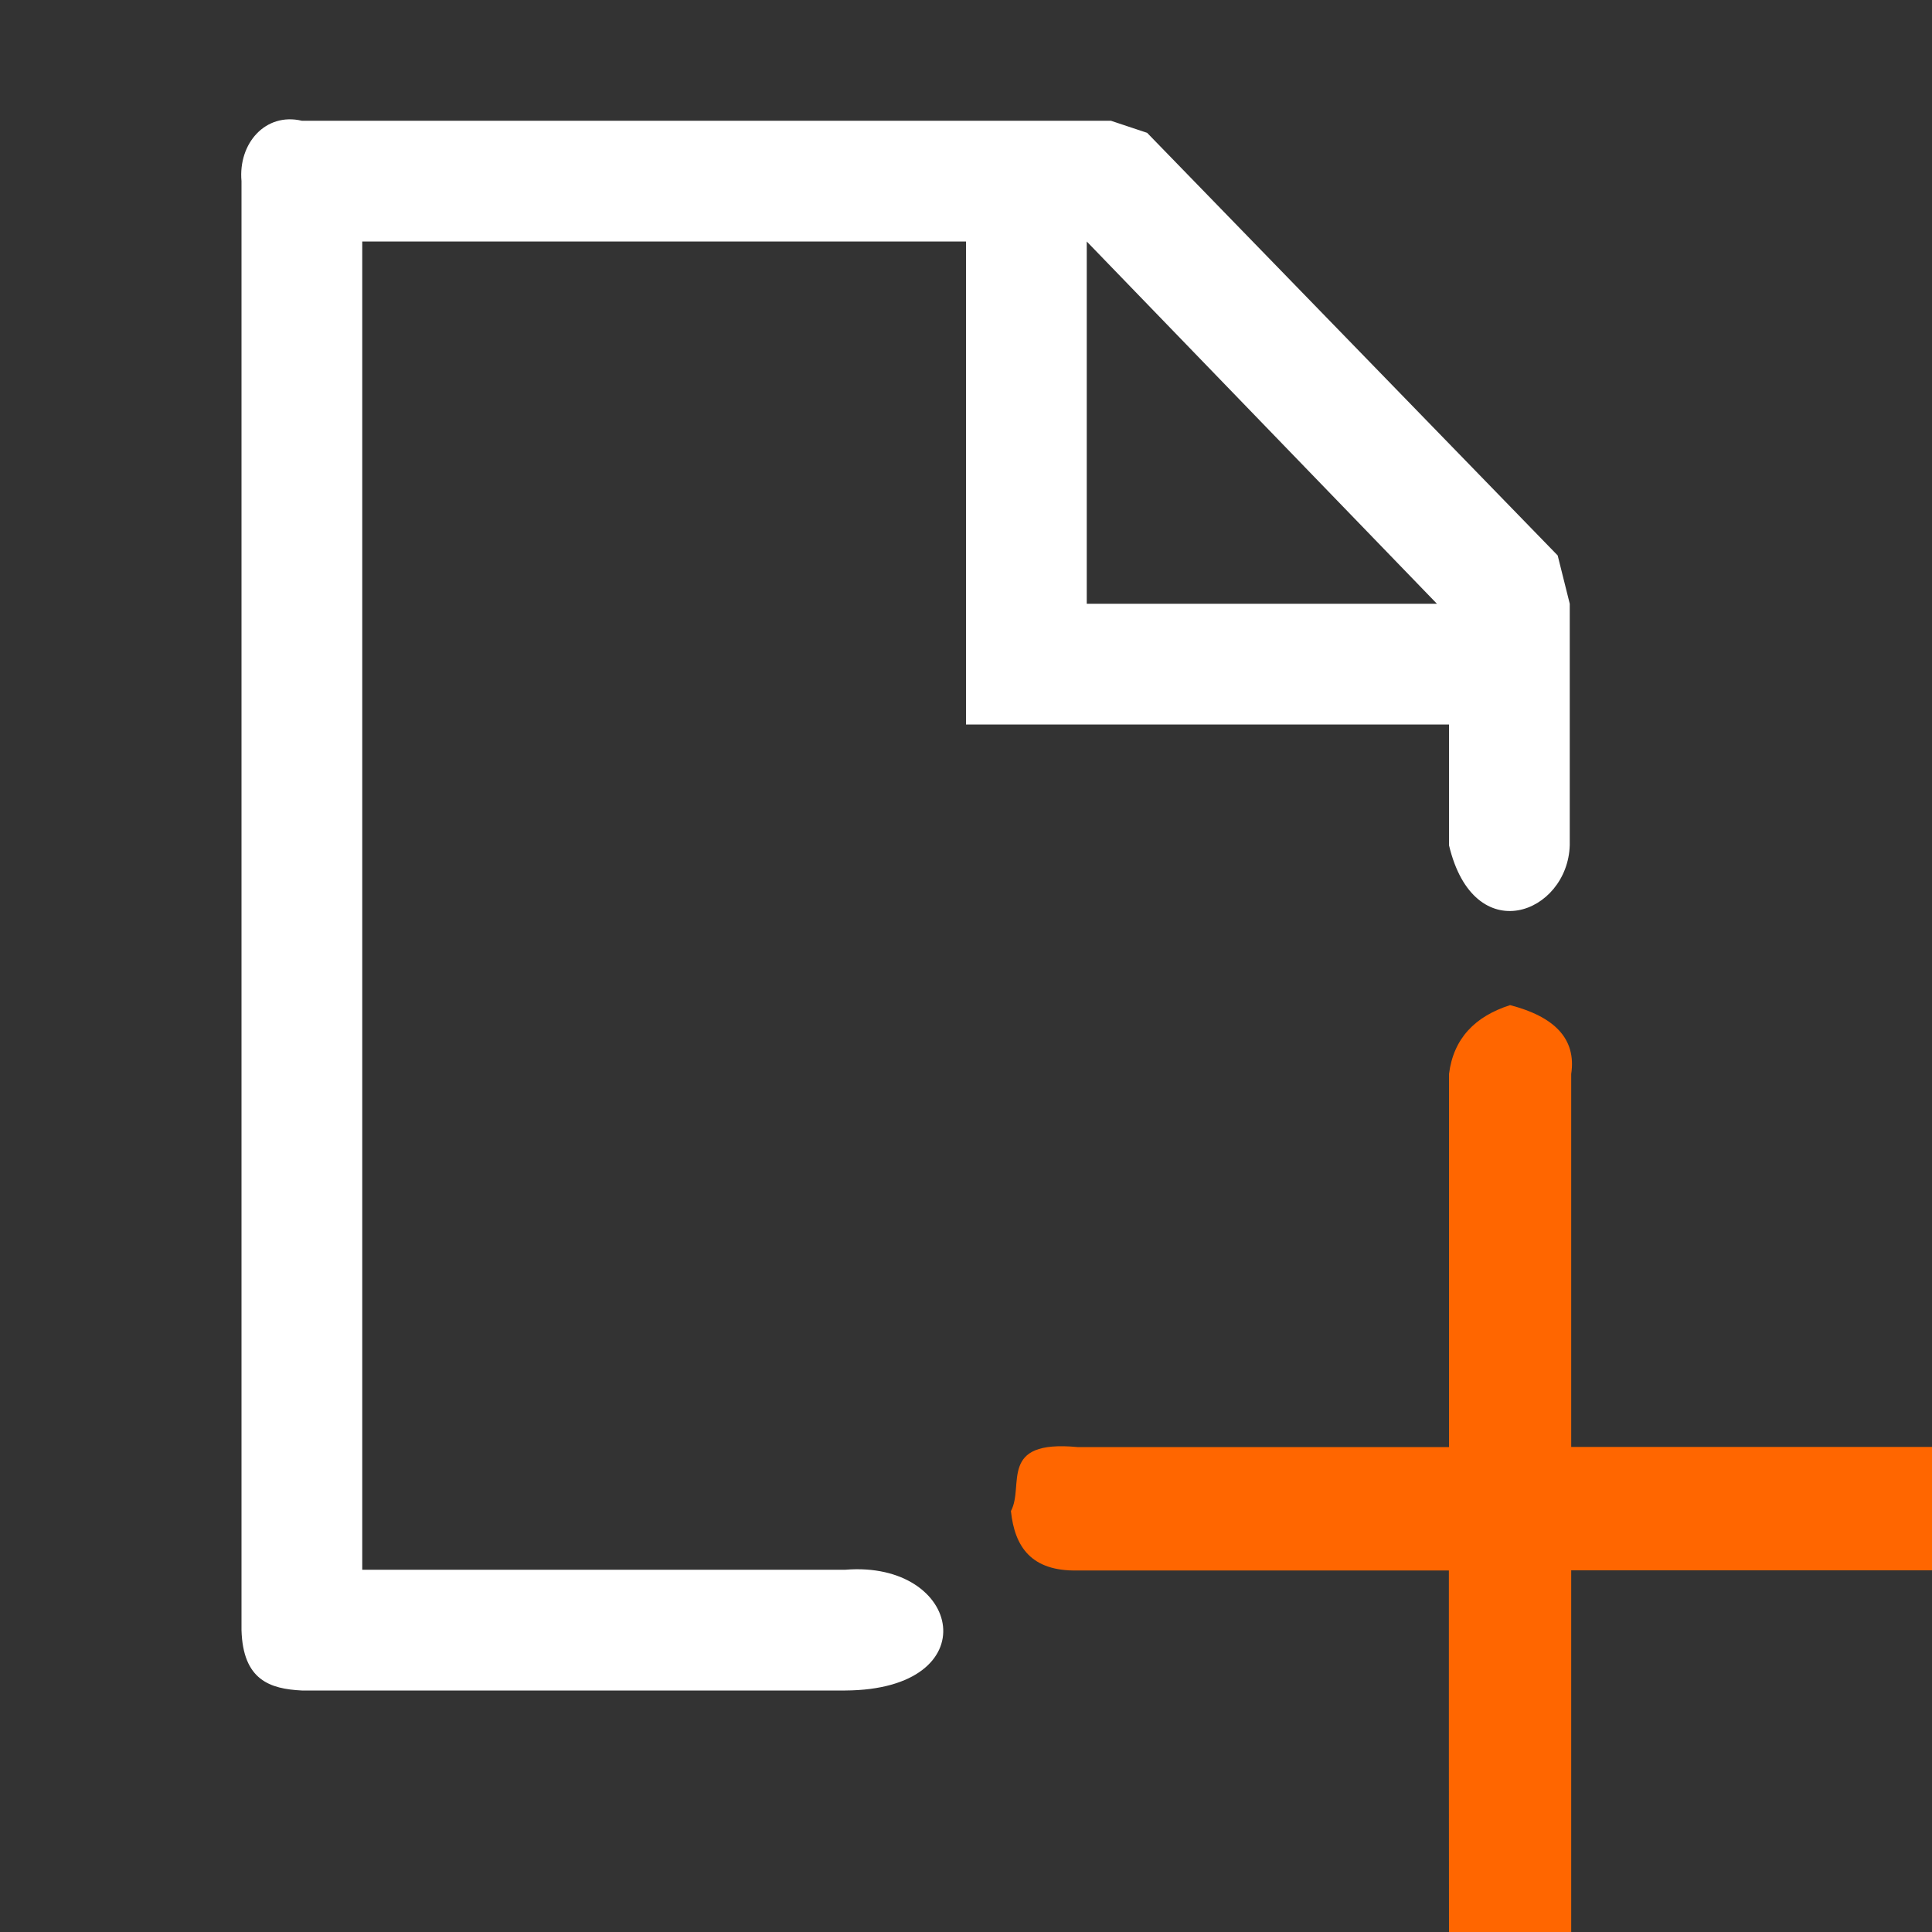 <?xml version="1.0" encoding="UTF-8" standalone="no"?>
<svg
   width="200"
   height="200"
   viewBox="0 0 16 16"
   version="1.1"
   id="svg1"
   sodipodi:docname="new_file.svg"
   inkscape:version="1.3 (0e150ed6c4, 2023-07-21)"
   xmlns:inkscape="http://www.inkscape.org/namespaces/inkscape"
   xmlns:sodipodi="http://sodipodi.sourceforge.net/DTD/sodipodi-0.dtd"
   xmlns="http://www.w3.org/2000/svg"
   xmlns:svg="http://www.w3.org/2000/svg">
  <rect x="0" y="0" width="16" height="16" fill="#333333" stroke="none"/>
  <defs
     id="defs1" />
  <sodipodi:namedview
     id="namedview1"
     pagecolor="#505050"
     bordercolor="#eeeeee"
     borderopacity="1"
     inkscape:showpageshadow="0"
     inkscape:pageopacity="0"
     inkscape:pagecheckerboard="0"
     inkscape:deskcolor="#505050"
     showgrid="false"
     inkscape:zoom="4.2"
     inkscape:cx="99.880952"
     inkscape:cy="61.904762"
     inkscape:window-width="1920"
     inkscape:window-height="1054"
     inkscape:window-x="-9"
     inkscape:window-y="-9"
     inkscape:window-maximized="1"
     inkscape:current-layer="svg1" />
  <path
     fill="#ffffff"
     fill-rule="evenodd"
     d="M 9.5,1.1 12.9,4.6 13,5 v 2 c -0.017,0.567 -0.793,0.87 -1,0 V 6 H 8 V 2 H 3 v 11 h 4 c 0.97,-0.079 1.189,0.994 0,1 H 2.5 C 2.237,13.987 2.012,13.915 2,13.5 V 1.5 C 1.972,1.188 2.198,0.929 2.5,1 H 9.2 Z M 9,2 v 3 h 2.9 z m 4,14 H 12 V 13 H 9 v -1 h 3 V 9 h 1 v 3 h 3 v 1 h -3 z"
     clip-rule="evenodd"
     id="path1"
     sodipodi:nodetypes="ccccccccccccccccccccccccccccccccccc" />
  <path
     style="fill:#ff6600;stroke-width:0.02"
     d="M 11.999,14.56 V 13.006 H 10.461 8.924 c -0.385,0.008 -0.521,-0.197 -0.552,-0.492 0.114,-0.212 -0.11,-0.593 0.552,-0.53 h 1.538 1.538 V 10.439 8.895 c 0.037,-0.296 0.216,-0.478 0.506,-0.571 0.361,0.094 0.551,0.274 0.506,0.571 v 1.544 1.544 h 1.528 1.528 c 0.468,-0.16 0.538,0.176 0.61,0.511 -0.082,0.262 -0.134,0.545 -0.61,0.511 h -1.528 -1.528 v 1.554 1.554 c 0.057,0.448 -0.214,0.568 -0.506,0.667 -0.409,-0.054 -0.605,-0.257 -0.506,-0.667 z"
     id="path2"
     sodipodi:nodetypes="ccccccccccccccccccccccccc" />
</svg>
